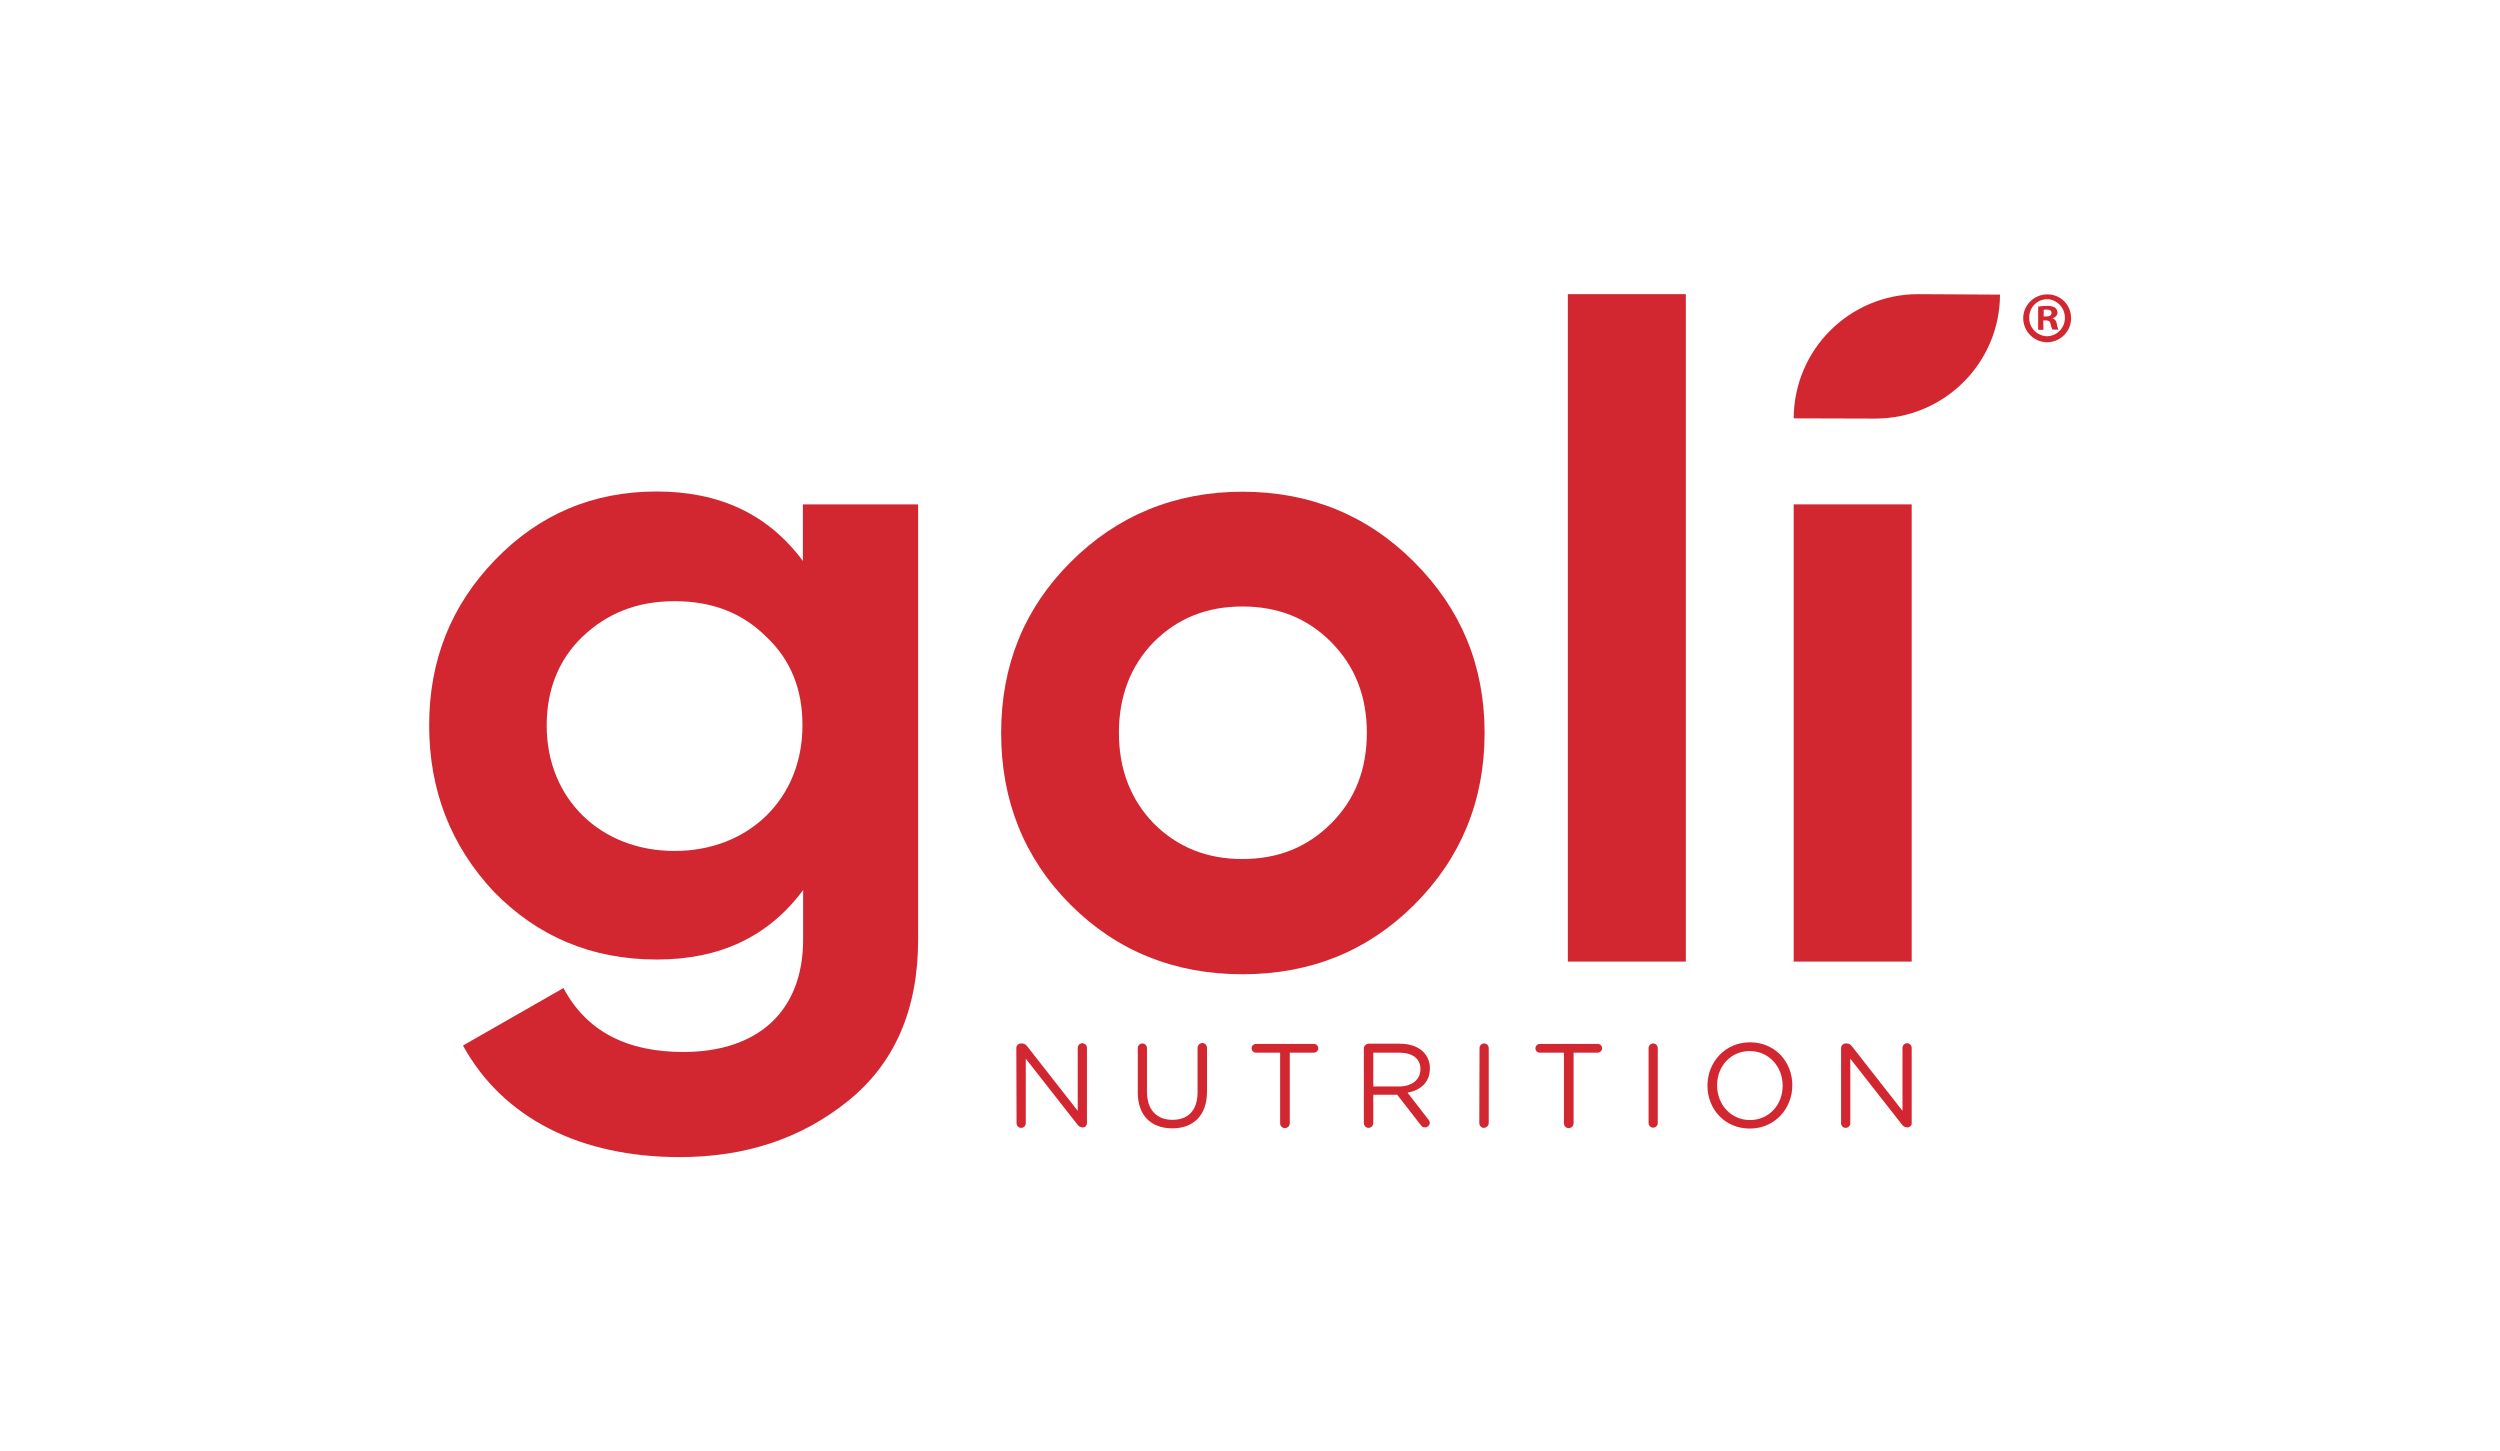 <?xml version="1.0" encoding="utf-8"?>
<!-- Generator: Adobe Illustrator 25.0.1, SVG Export Plug-In . SVG Version: 6.00 Build 0)  -->
<svg version="1.0" id="Layer_1" xmlns="http://www.w3.org/2000/svg" xmlns:xlink="http://www.w3.org/1999/xlink" x="0px" y="0px"
	 viewBox="0 0 1087 631" style="enable-background:new 0 0 1087 631;" xml:space="preserve">
<style type="text/css">
	.st0{fill:#D22630;}
	.st1{fill:none;}
</style>
<path class="st0" d="M441.9,455.7c0-1.1,0.9-2,2-2h0.6c0.8,0,1.6,0.5,2.1,1.2l22,28.1v-27.4c0-1.1,0.9-2,2-2s2,0.9,2,2v32.7
	c0,1-0.7,1.9-1.7,1.9c0,0-0.1,0-0.1,0h-0.2c-0.9-0.1-1.6-0.5-2.1-1.2l-22.5-28.7v28.1c0,1.1-0.9,2-2,2s-2-0.9-2-2L441.9,455.7
	L441.9,455.7z"/>
<path class="st0" d="M494.7,475v-19.3c0-1.1,0.9-2,2-2s2,0.9,2,2v19c0,7.8,4.2,12.2,11.1,12.2c6.7,0,10.9-4,10.9-12v-19.3
	c0-1.1,0.9-2.1,2.1-2.1c1.1,0,2,1,2,2.1v19c0,10.6-6.1,16-15.1,16S494.7,485.2,494.7,475"/>
<path class="st0" d="M556.6,457.7h-10.5c-1,0-1.9-0.8-1.9-1.9c0-1.1,0.9-1.9,1.9-1.9h25.2c1.1,0,1.9,0.9,1.9,1.9
	c0,1-0.9,1.9-1.9,1.9h-10.5v30.7c0,1.1-0.9,2.1-2.1,2.1s-2.1-0.9-2.1-2.1V457.7z"/>
<path class="st0" d="M593,455.9c0-1.1,0.9-2,2-2.1h13.6c4.5,0,8,1.3,10.3,3.6c1.8,1.9,2.9,4.5,2.8,7.1v0.1c0,6-4,9.4-9.7,10.5
	l9,11.6c0.4,0.4,0.6,0.9,0.7,1.5c-0.1,1.1-1,2-2.1,2c-0.8,0-1.5-0.4-1.9-1.1L607.5,476h-10.4v12.3c0,1.1-0.9,2.1-2.1,2.1
	c-1.1,0-2-1-2-2.1L593,455.9L593,455.9z M608.3,472.4c5.4,0,9.3-2.8,9.3-7.5v-0.1c0-4.5-3.4-7.1-9.3-7.1h-11.2v14.7L608.3,472.4z"/>
<path class="st0" d="M643.3,455.7c0-1.1,0.9-2,2-2c1.1,0,2,0.9,2,2v32.6c0,1.1-0.9,2-2.1,2.1c-1.1,0-2-0.9-2-2.1L643.3,455.7z"/>
<path class="st0" d="M680,457.7h-10.5c-1,0-1.9-0.8-1.9-1.9c0-1,0.9-1.9,1.9-1.9h25.2c1.1,0,1.9,0.9,1.9,1.9c0,1-0.9,1.9-1.9,1.9
	h-10.5v30.7c0,1.1-0.9,2.1-2.1,2.1s-2.1-0.9-2.1-2.1V457.7z"/>
<path class="st0" d="M716.8,455.7c0-1.1,0.9-2,2-2c1.1,0,2,0.9,2,2v32.6c0,1.1-0.9,2-2,2c-1.1,0-2-0.9-2-2V455.7z"/>
<path class="st0" d="M742.4,472.1V472c0-10,7.5-18.8,18.5-18.8s18.4,8.6,18.4,18.6v0.1c0,10-7.5,18.8-18.5,18.8
	S742.4,482.1,742.4,472.1 M775.1,472.1V472c0-8.2-6-15-14.3-15s-14.2,6.6-14.2,14.9v0.1c0,8.2,6,15,14.3,15S775.1,480.3,775.1,472.1
	"/>
<path class="st0" d="M800.5,455.7c0-1.1,0.9-2,2-2h0.6c0.8,0,1.6,0.5,2.1,1.2l22,28.1v-27.4c0-1.1,0.9-2,2-2s2,0.9,2,2v32.7
	c0.1,1-0.7,1.8-1.7,1.9c-0.1,0-0.1,0-0.2,0h-0.2c-0.9-0.1-1.6-0.5-2.1-1.2l-22.5-28.7v28.1c0,1.1-0.9,2-2,2s-2-0.9-2-2L800.5,455.7
	L800.5,455.7z"/>
<path class="st0" d="M834,127.9h0.2l35.4,0.2c-0.1,29.8-24.3,53.8-54.1,53.9h-0.2l-35.4-0.1C780,152,804.2,127.9,834,127.9"/>
<path class="st0" d="M349.1,219.3h50.1v189.2c0,30.6-10.3,54-30.6,70.3s-44.5,24.3-73.1,24.3c-42.9,0-76.7-16.7-94.2-48.5l43.7-25
	c9.9,18.7,27.4,27.8,52.1,27.8c32.2,0,52.1-17.5,52.1-48.9v-21.5c-15.1,20.3-36.2,30.2-63.6,30.2c-28.2,0-51.7-9.9-70.8-29.4
	c-18.7-19.9-28.2-44.1-28.2-72.4s9.5-52.1,28.6-71.9s42.5-29.8,70.3-29.8c27.4,0,48.5,9.9,63.6,30.2V219.3z M333.2,276.9
	c-10.3-10.3-23.4-15.5-39.8-15.5s-29.4,5.2-40.2,15.5c-10.3,9.9-15.5,23-15.5,38.6c0,31.8,23.4,54.5,55.6,54.5s55.6-22.7,55.6-54.5
	C349,300,343.9,286.9,333.2,276.9"/>
<path class="st0" d="M540.2,423.6c-29.4,0-54.5-10-74.7-30.2s-30.2-45.3-30.2-74.7s10-54.1,30.2-74.3s45.3-30.6,74.7-30.6
	c29.4,0,54.5,10.3,74.7,30.6c20.3,20.3,30.6,44.9,30.6,74.3s-10.3,54.5-30.6,74.7S569.7,423.6,540.2,423.6 M540.2,373.5
	c15.5,0,28.2-5.1,38.6-15.5s15.5-23.4,15.5-39.4s-5.2-29-15.5-39.4s-23.1-15.5-38.6-15.5s-28.2,5.1-38.6,15.5
	c-10,10.3-15.1,23.5-15.1,39.4s5.1,29,15.1,39.4C512,368.4,524.7,373.5,540.2,373.5"/>
<rect x="681.7" y="127.9" class="st0" width="51.3" height="290.2"/>
<rect x="779.9" y="219.3" class="st0" width="51.3" height="198.8"/>
<path class="st0" d="M900.5,138.1c0.2,5.7-4.4,10.5-10.1,10.7c-5.7,0.2-10.5-4.4-10.7-10.1c-0.2-5.7,4.4-10.5,10.1-10.7
	c0.1,0,0.2,0,0.3,0c5.6-0.1,10.2,4.3,10.4,9.9C900.5,137.9,900.5,138,900.5,138.1z M882.3,138.1c-0.1,4.3,3.3,7.9,7.6,8.1
	c0.1,0,0.2,0,0.3,0c4.5-0.2,7.9-4,7.6-8.5c-0.2-4.1-3.5-7.5-7.7-7.6c-4.3,0-7.8,3.5-7.8,7.9C882.3,137.9,882.3,138,882.3,138.1z
	 M888.5,143.4h-2.3v-10.1c1.3-0.2,2.6-0.3,3.9-0.3c1.2-0.1,2.4,0.2,3.5,0.8c0.6,0.5,1,1.4,1,2.2c-0.1,1.2-1,2.1-2.1,2.3v0.1
	c1,0.4,1.7,1.3,1.8,2.4c0.1,0.9,0.4,1.7,0.7,2.5h-2.6c-0.4-0.8-0.7-1.6-0.8-2.4c-0.2-1.1-0.8-1.6-2.1-1.6h-1.1L888.5,143.4
	L888.5,143.4z M888.6,137.6h1.1c1.3,0,2.3-0.4,2.3-1.5s-0.7-1.5-2.1-1.5c-0.4,0-0.9,0-1.3,0.1V137.6z"/>
<rect x="156" y="88" class="st1" width="775" height="455"/>
</svg>
